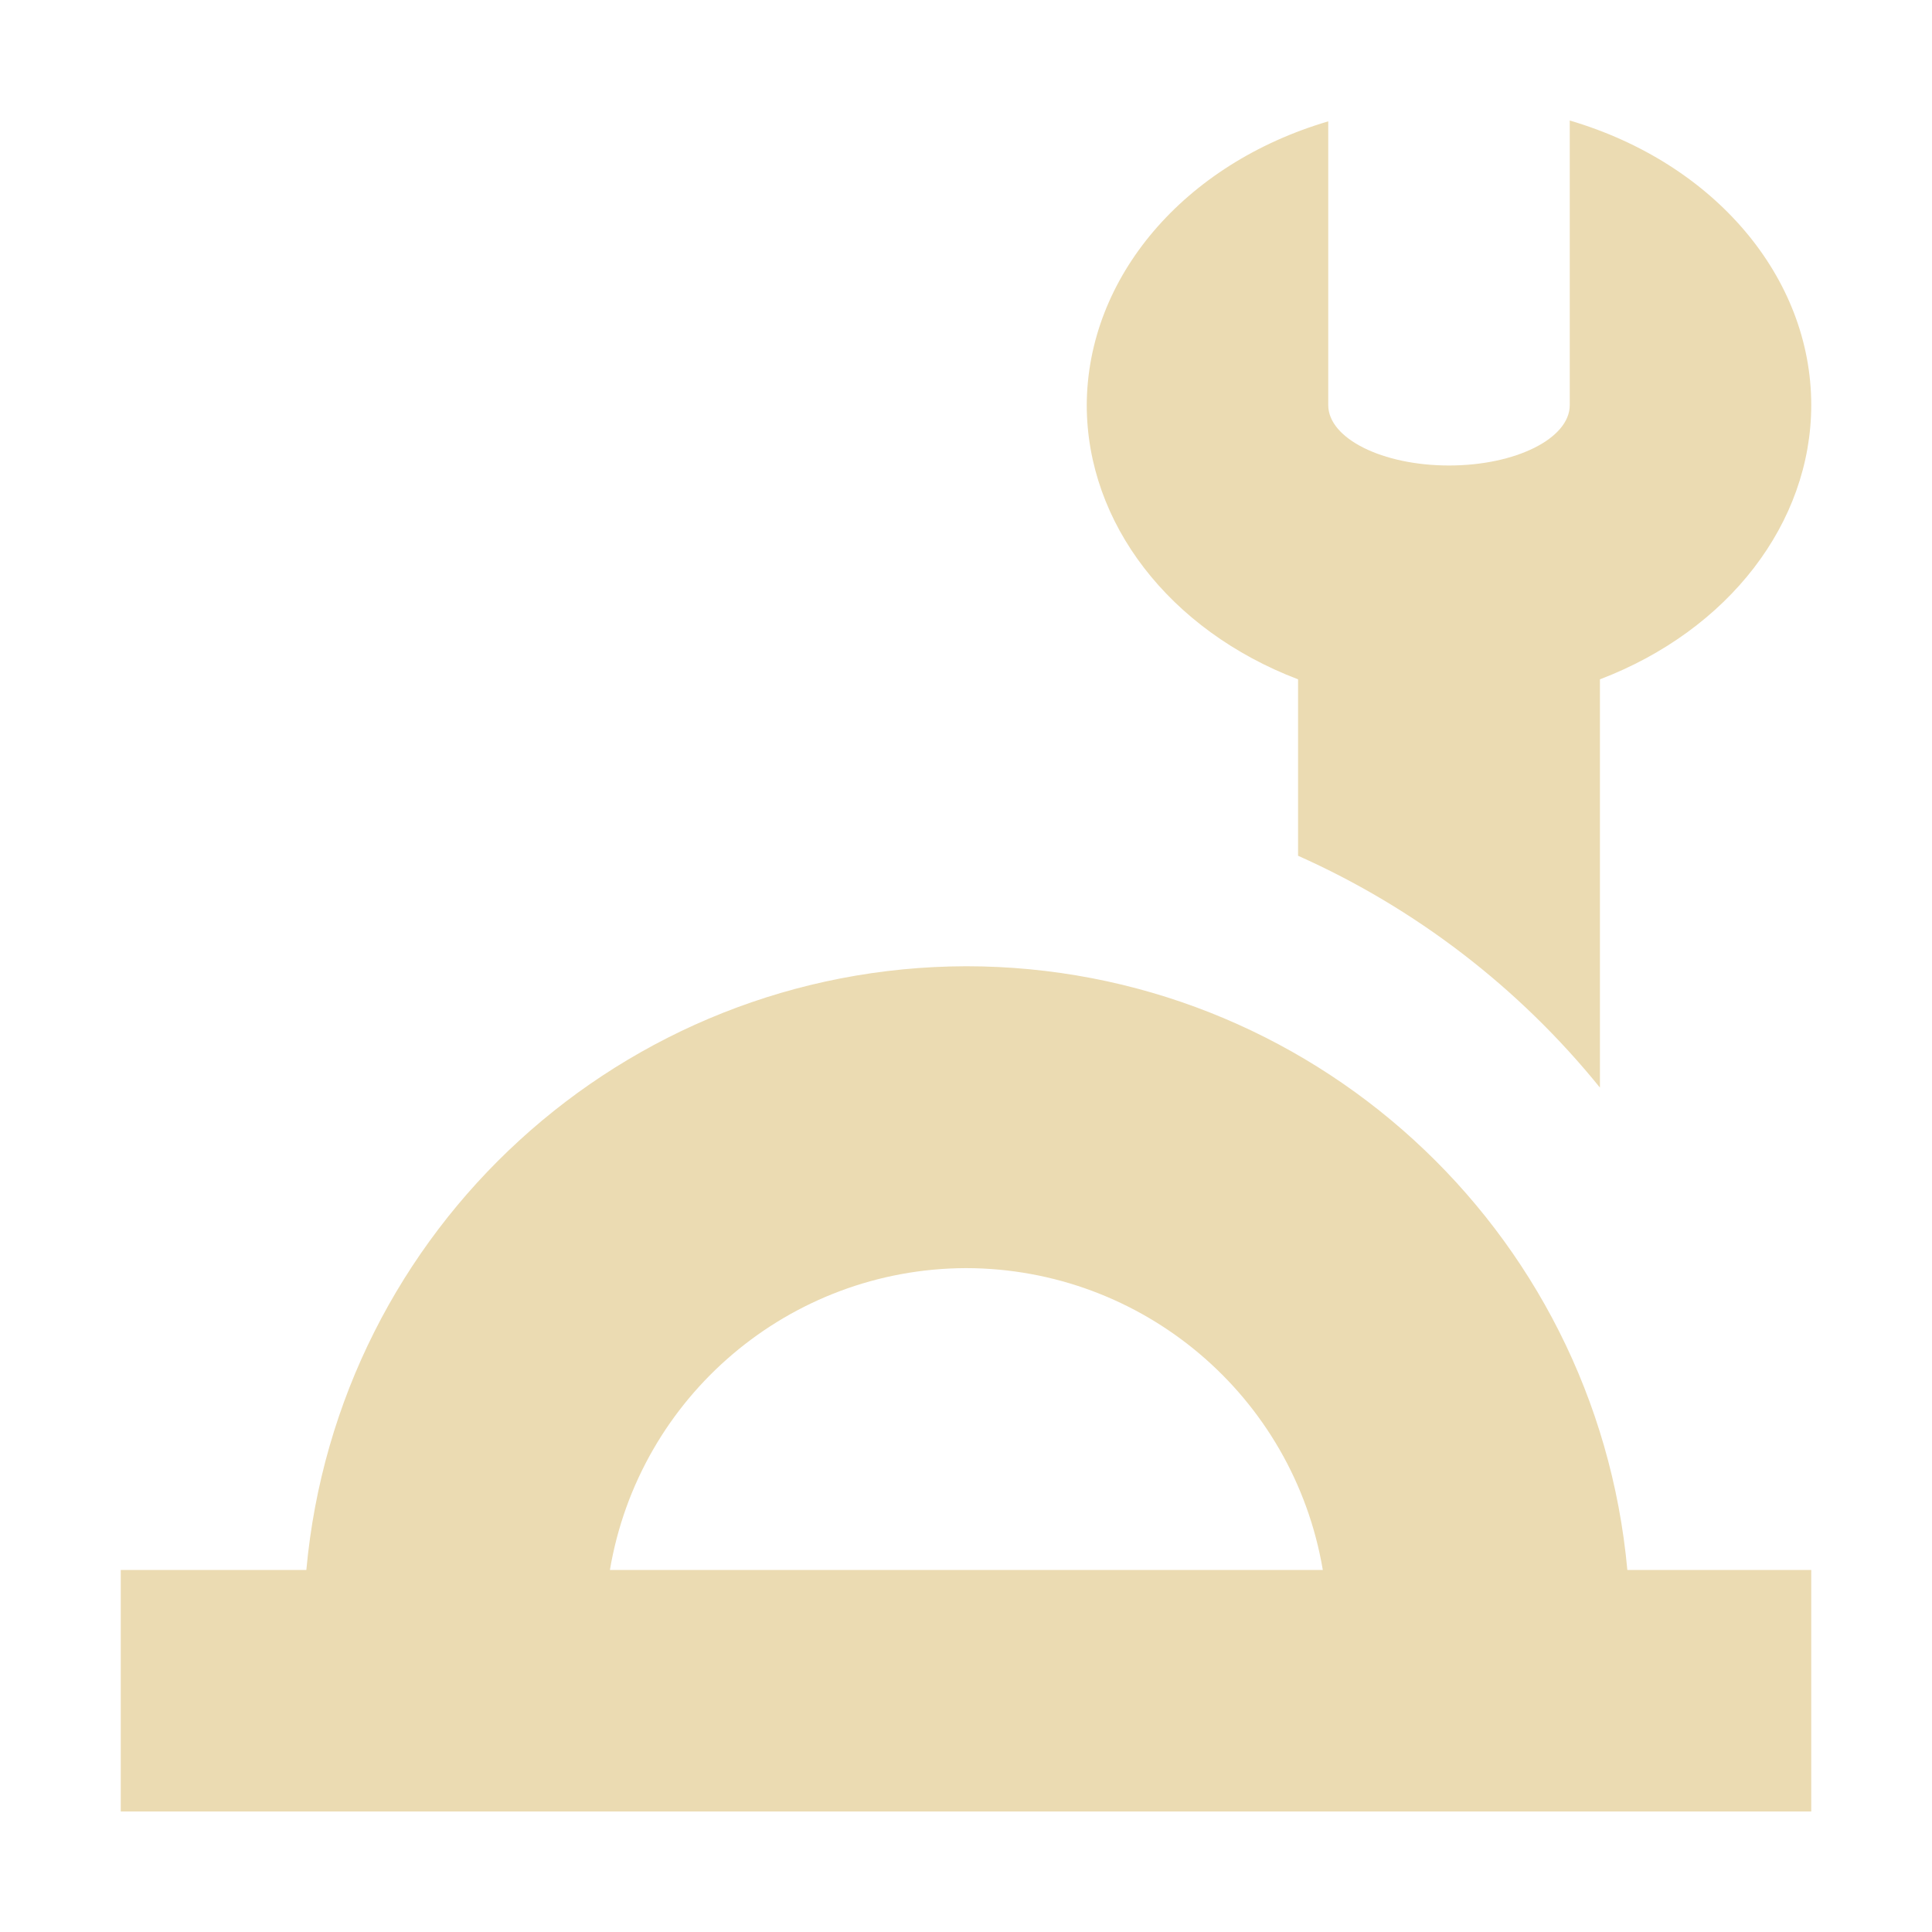 <svg width="16" height="16" version="1.1" xmlns="http://www.w3.org/2000/svg">
  <defs>
    <style type="text/css">.ColorScheme-Text { color:#ebdbb2; } .ColorScheme-Highlight { color:#458588; }</style>
  </defs>
  <path class="ColorScheme-Text" d="m13 0.998v2.357c0 0.276-0.448 0.5-1 0.5s-1-0.224-1-0.5v-2.35c-1.196 0.352-1.996 1.293-2 2.35 7.73e-4 0.977 0.684 1.864 1.75 2.271v1.461c0.973 0.434 1.83 1.092 2.5 1.92v-3.381c1.066-0.407 1.749-1.295 1.75-2.271-1.1e-5 -1.059-0.801-2.004-2-2.357zm-5 7.004c-2.838 0.007-5.205 2.173-5.463 5h-1.537v2h14v-2h-1.523c-0.259-2.832-2.633-5-5.477-5zm0 2.5c1.463 0.002 2.711 1.058 2.955 2.5h-5.904c0.243-1.44 1.489-2.496 2.949-2.5z" fill="currentColor"/>
</svg>
